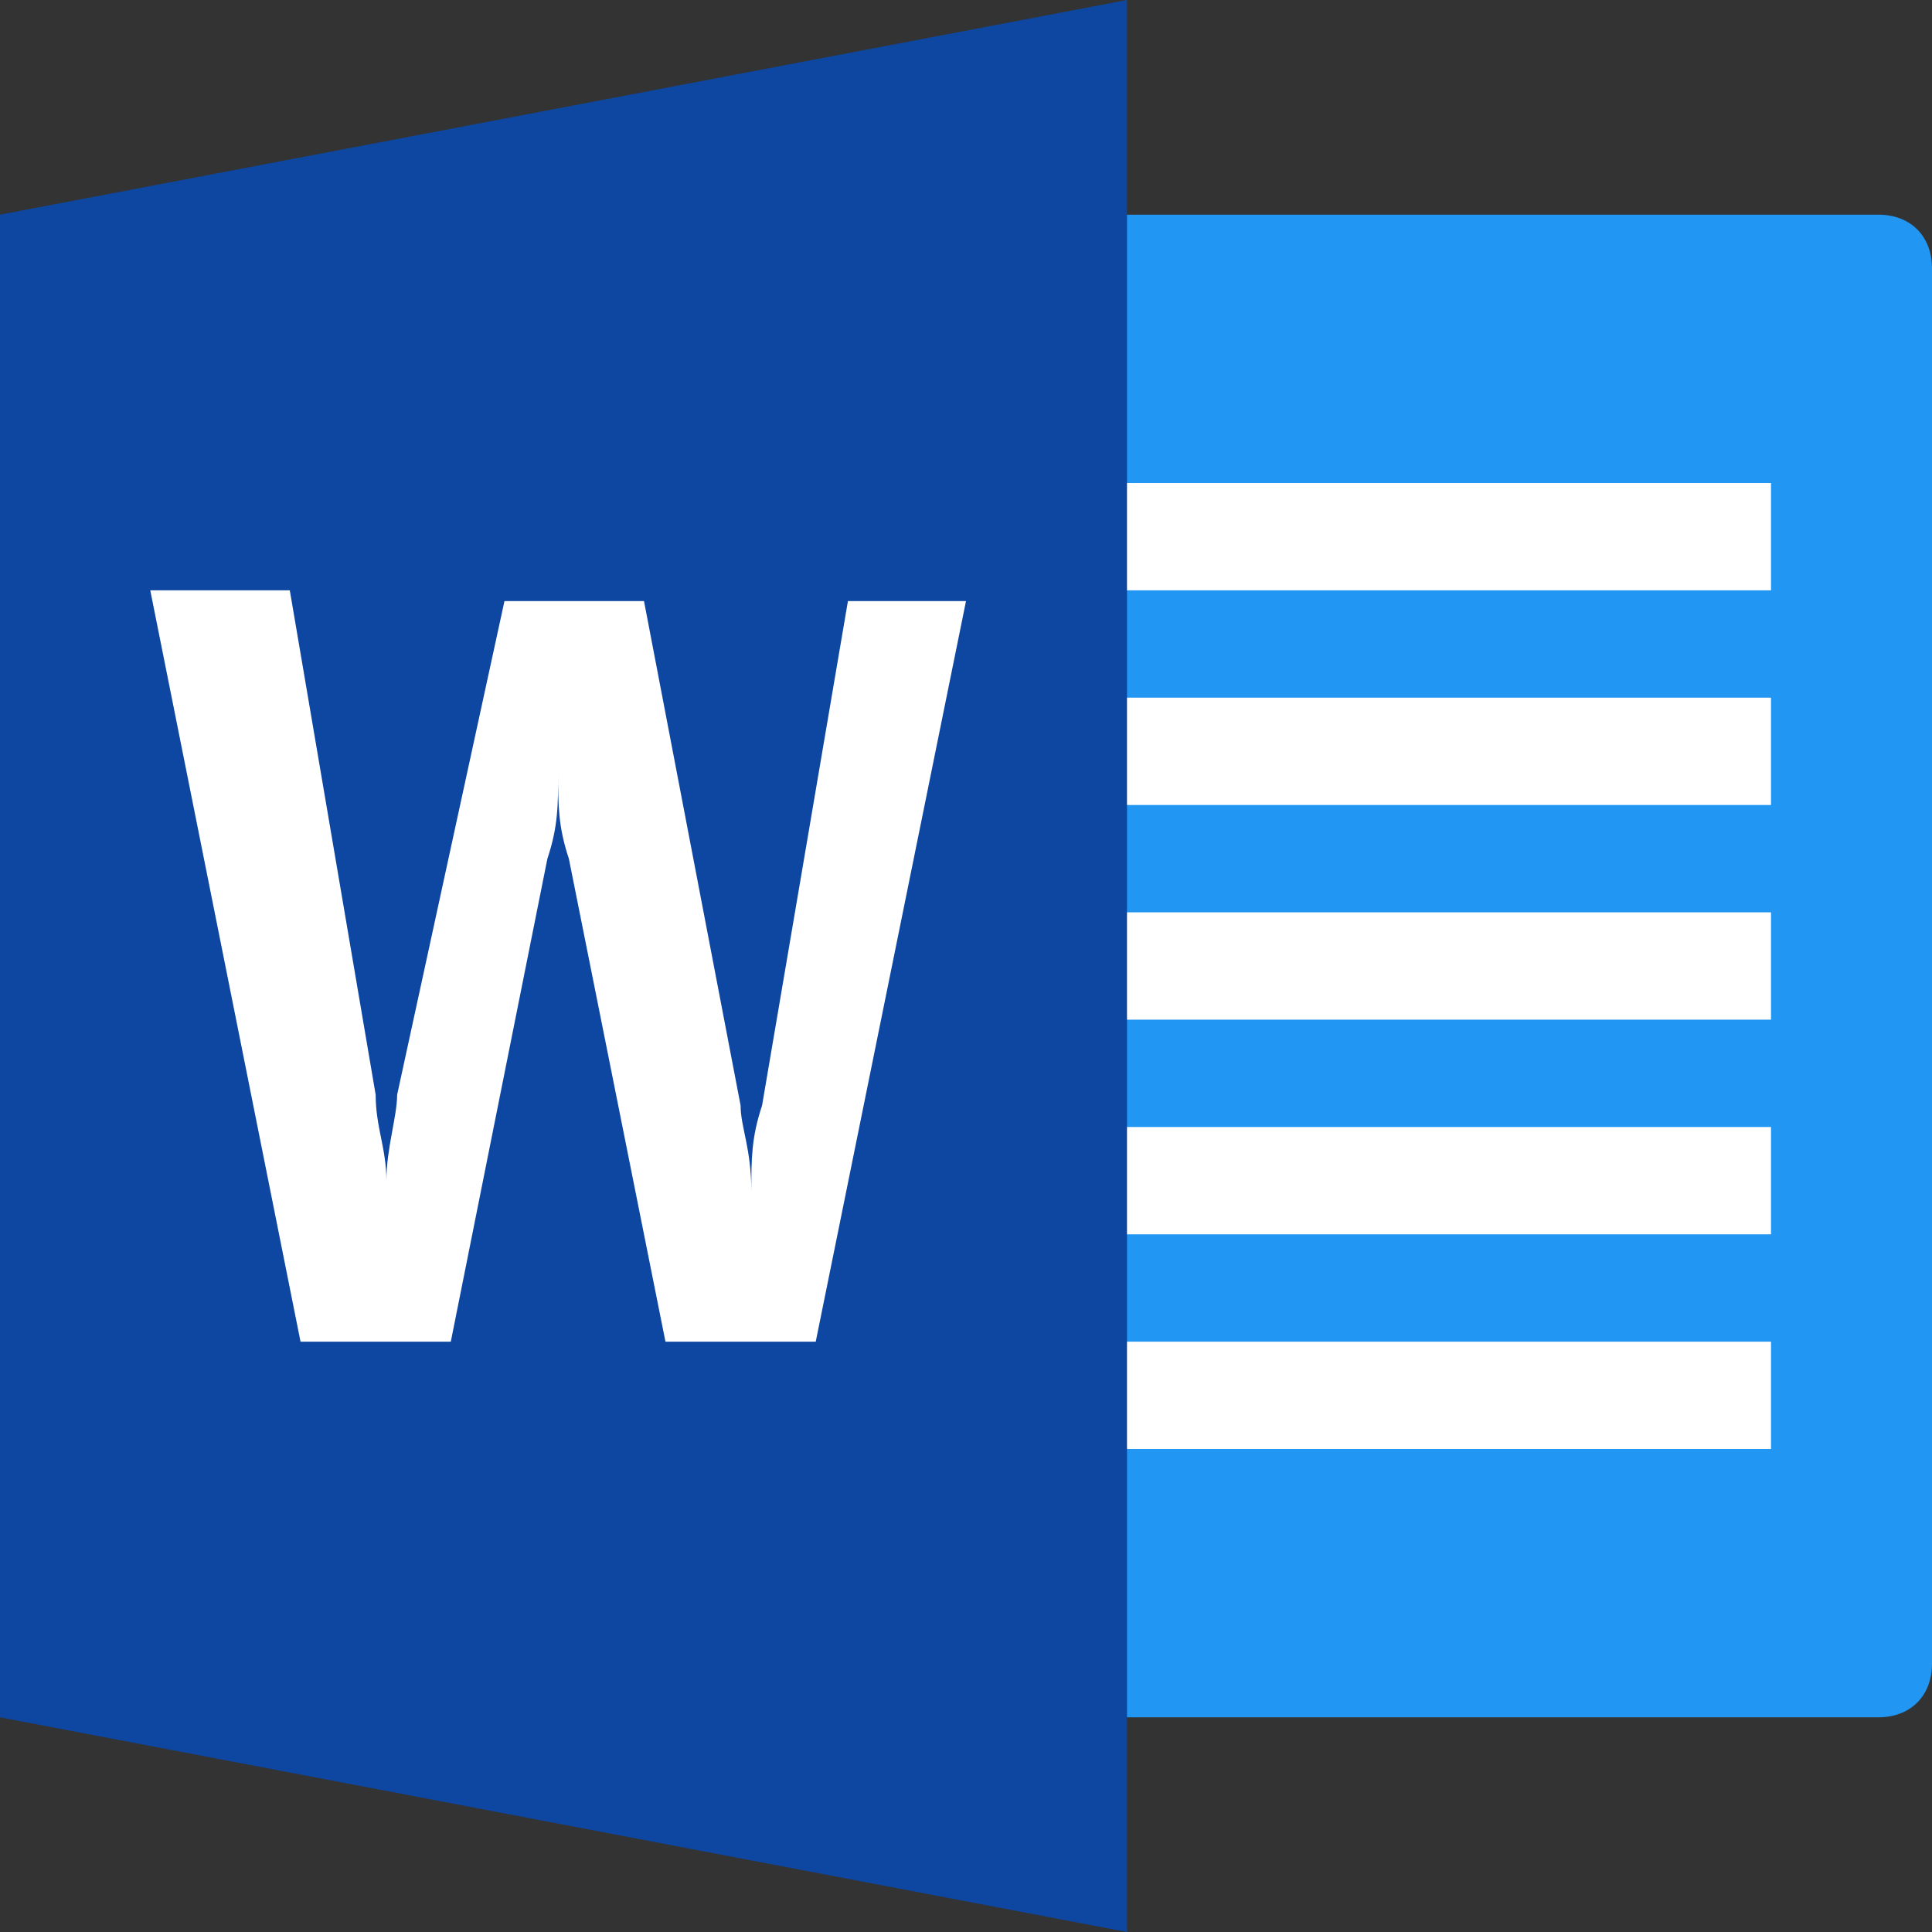 <?xml version="1.0" encoding="utf-8"?>
<!-- Generator: Adobe Illustrator 23.0.2, SVG Export Plug-In . SVG Version: 6.00 Build 0)  -->
<svg version="1.1" id="レイヤー_1" xmlns="http://www.w3.org/2000/svg" xmlns:xlink="http://www.w3.org/1999/xlink" x="0px"
	 y="0px" viewBox="0 0 18 18" style="enable-background:new 0 0 18 18;" xml:space="preserve">
<rect x="0" y="0" width="18" height="18" fill="#333333" stroke="none"/>
<style type="text/css">
	.st0{fill:#2196F3;}
	.st1{fill:#FFFFFF;}
	.st2{fill:#0D47A1;}
</style>
<g transform="translate(-6 -6)">
	<path class="st0" d="M23.5,8h-8v14h8c0.3,0,0.5-0.2,0.5-0.5v-13C24,8.2,23.8,8,23.5,8z"/>
	<path class="st1" d="M15.5,10.5h7v1h-7V10.5z"/>
	<path class="st1" d="M15.5,12.5h7v1h-7V12.5z"/>
	<path class="st1" d="M15.5,14.5h7v1h-7V14.5z"/>
	<path class="st1" d="M15.5,16.5h7v1h-7V16.5z"/>
	<path class="st1" d="M15.5,18.5h7v1h-7V18.5z"/>
	<path class="st2" d="M16.5,24L6,22V8l10.5-2V24z"/>
	<path class="st1" d="M13.6,18.5h-1.4L11.3,14c-0.1-0.3-0.1-0.5-0.1-0.8h0c0,0.3,0,0.5-0.1,0.8l-0.9,4.5H8.8l-1.4-7h1.3l0.8,4.7
		c0,0.3,0.1,0.5,0.1,0.8h0c0-0.3,0.1-0.6,0.1-0.8l1-4.6H12l0.9,4.7c0,0.2,0.1,0.4,0.1,0.8h0c0-0.3,0-0.5,0.1-0.8l0.8-4.7H15
		L13.6,18.5z"/>
</g>
</svg>
